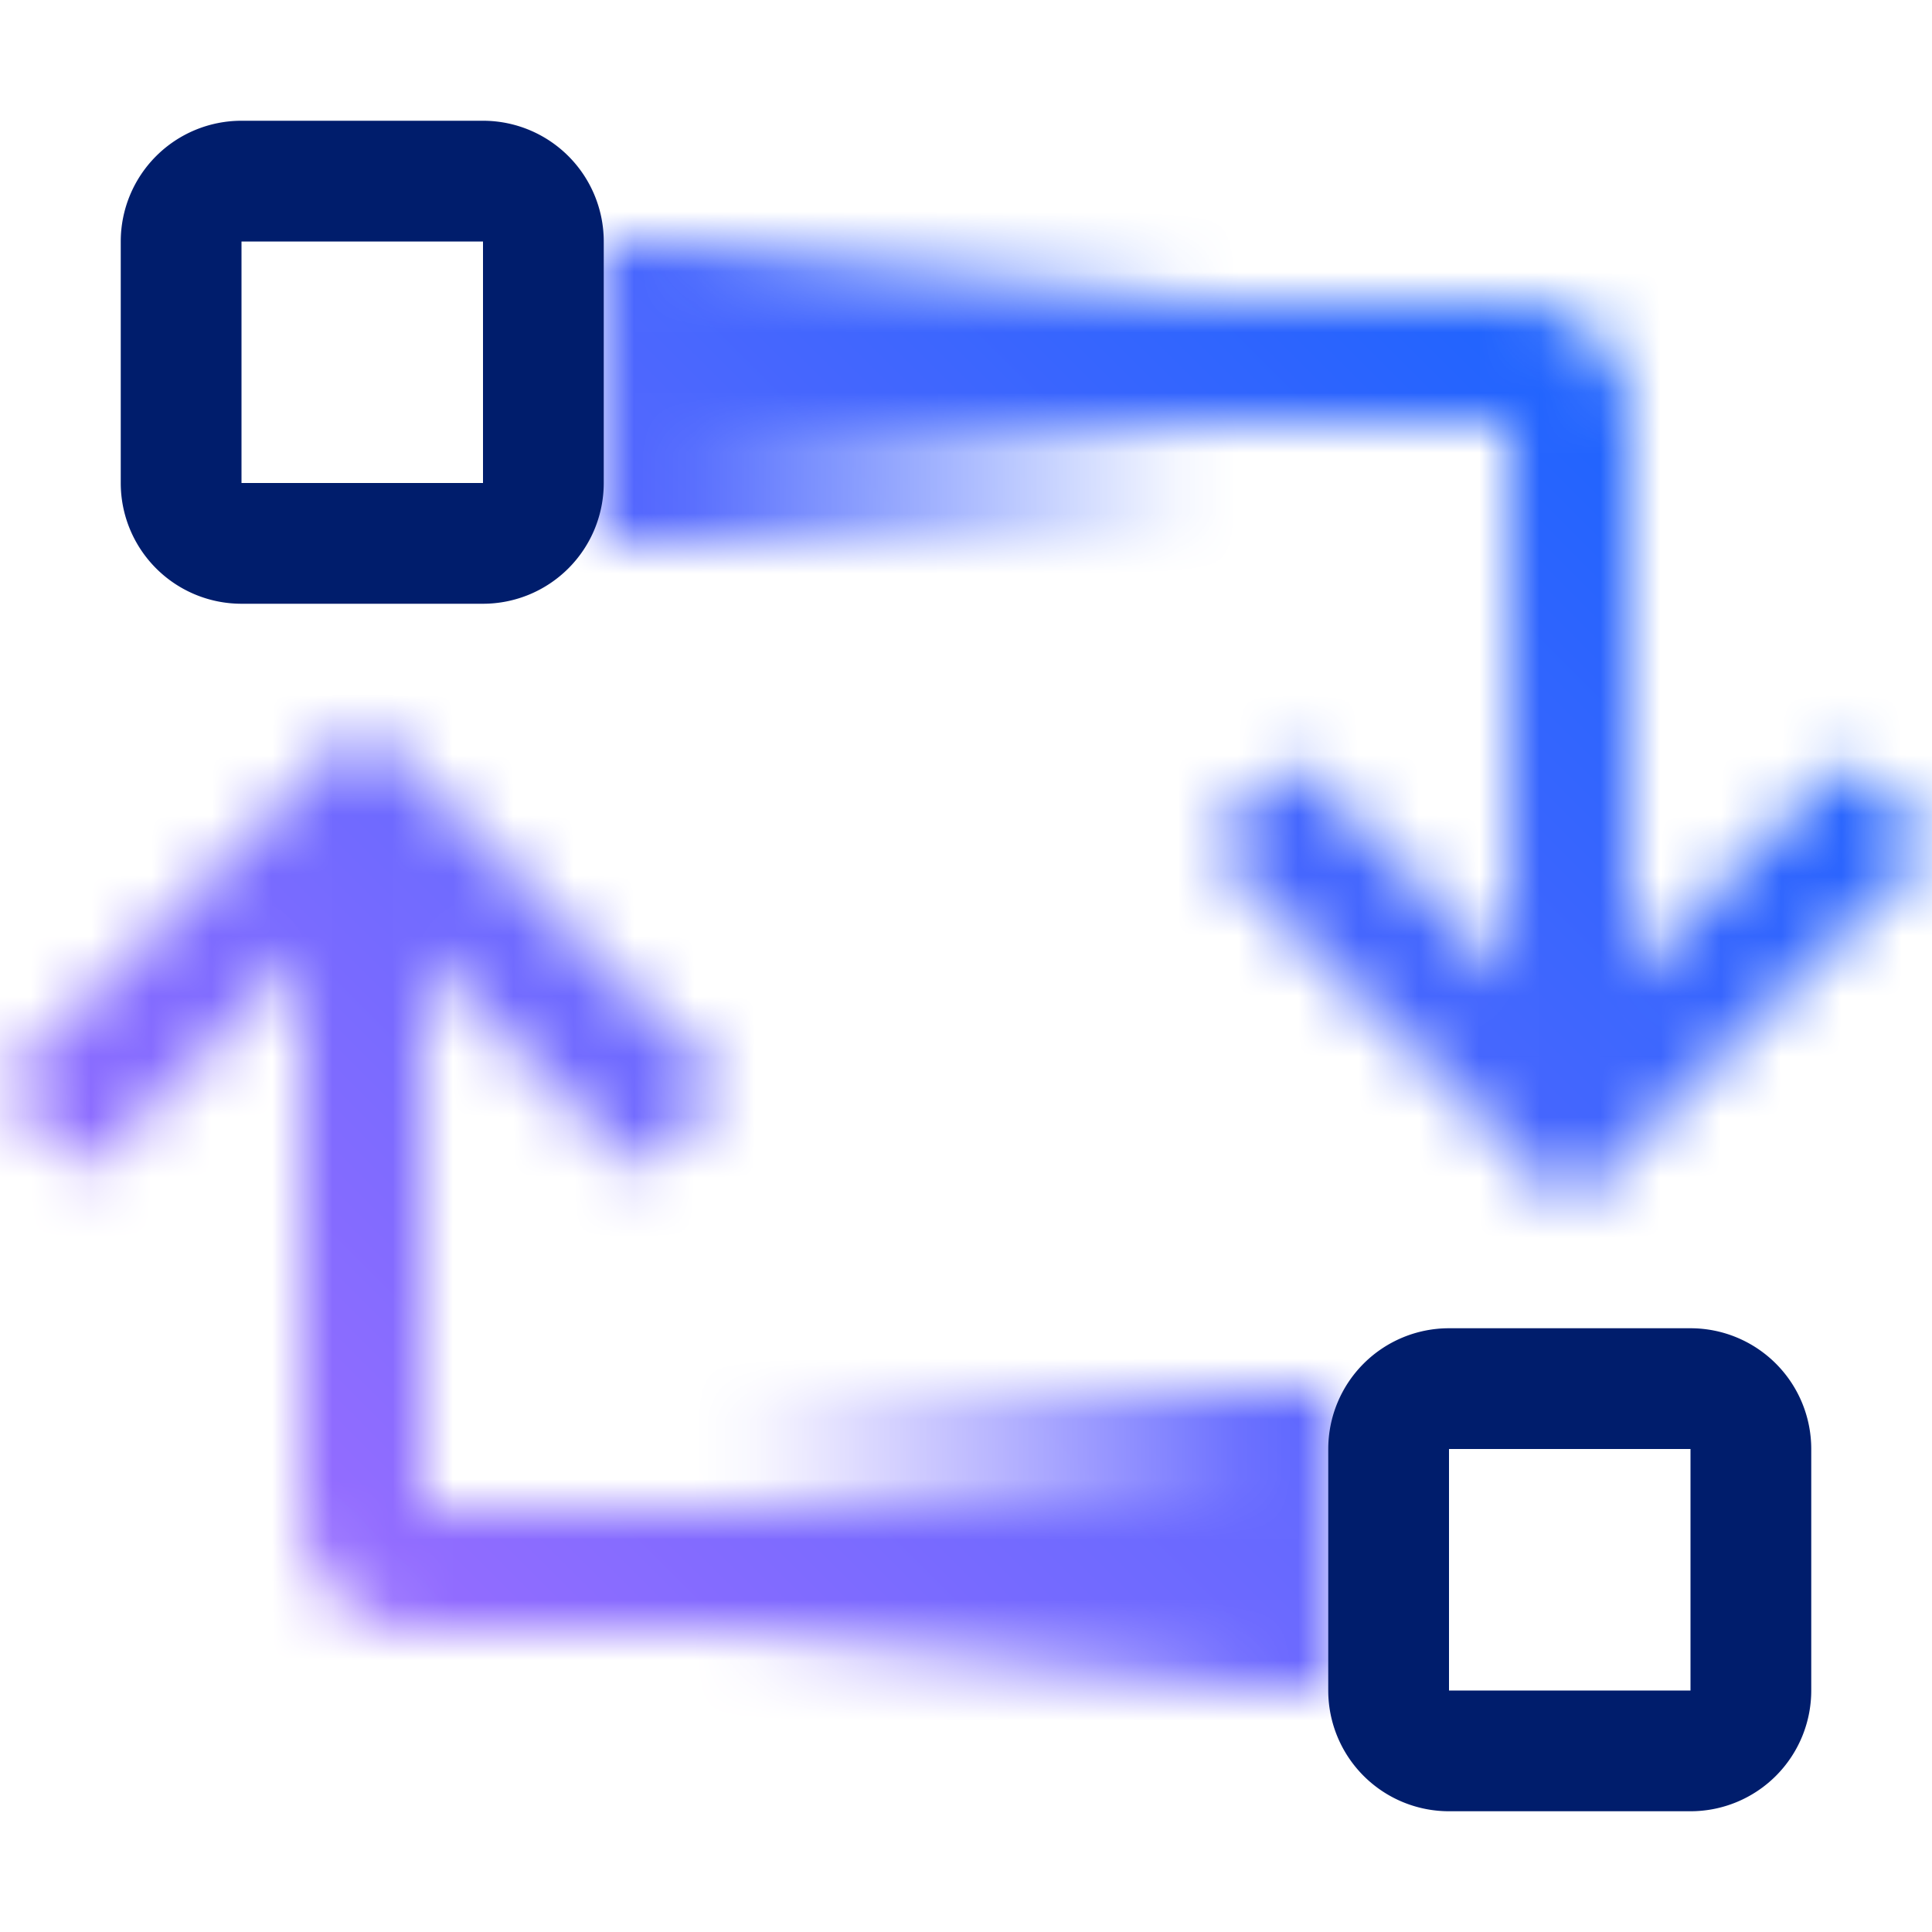 <svg id="EngineeringSystemsDesignRhapsody" xmlns="http://www.w3.org/2000/svg" xmlns:xlink="http://www.w3.org/1999/xlink" viewBox="0 0 32 32"><defs><linearGradient id="3qn9z66g0a" x1="-208" y1="-81.5" x2="-198" y2="-81.5" gradientTransform="translate(218 88)" gradientUnits="userSpaceOnUse"><stop offset="0" stop-opacity="0"/><stop offset=".9"/></linearGradient><linearGradient id="y39n73ee8b" x1="-1142" y1="6635.5" x2="-1132" y2="6635.5" gradientTransform="translate(1154 -6610)" xlink:href="#3qn9z66g0a"/><linearGradient id="5alw3qmp1d" y1="32" x2="32" gradientUnits="userSpaceOnUse"><stop offset=".1" stop-color="#a56eff"/><stop offset=".9" stop-color="#0f62fe"/></linearGradient><mask id="q0xsm3osqc" x="0" y="0" width="32" height="32" maskUnits="userSpaceOnUse"><path d="M5 25v-9.172l-3.586 3.586L0 18l6-6 6 6-1.414 1.414L7 15.828V25h14v2H7a2 2 0 0 1-2-2zM30.586 12.586 27 16.172V7a2 2 0 0 0-2-2H11v2h14v9.172l-3.586-3.586L20 14l6 6 6-6z" style="fill:#fff"/><path transform="rotate(180 15 6.5)" style="fill:url(#3qn9z66g0a)" d="M10 4h10v5H10z"/><path style="fill:url(#y39n73ee8b)" d="M12 23h10v5H12z"/></mask></defs><g style="mask:url(#q0xsm3osqc)"><path style="fill:url(#5alw3qmp1d)" d="M0 0h32v32H0z"/></g><path d="M24 22h4a2 2 0 0 1 2 2v4a2 2 0 0 1-2 2h-4a2 2 0 0 1-2-2v-4a2 2 0 0 1 2-2zm4 6v-4h-4v4zM4 2h4a2 2 0 0 1 2 2v4a2 2 0 0 1-2 2H4a2 2 0 0 1-2-2V4a2 2 0 0 1 2-2zm4 6V4H4v4z" style="fill:#001d6c"/></svg>